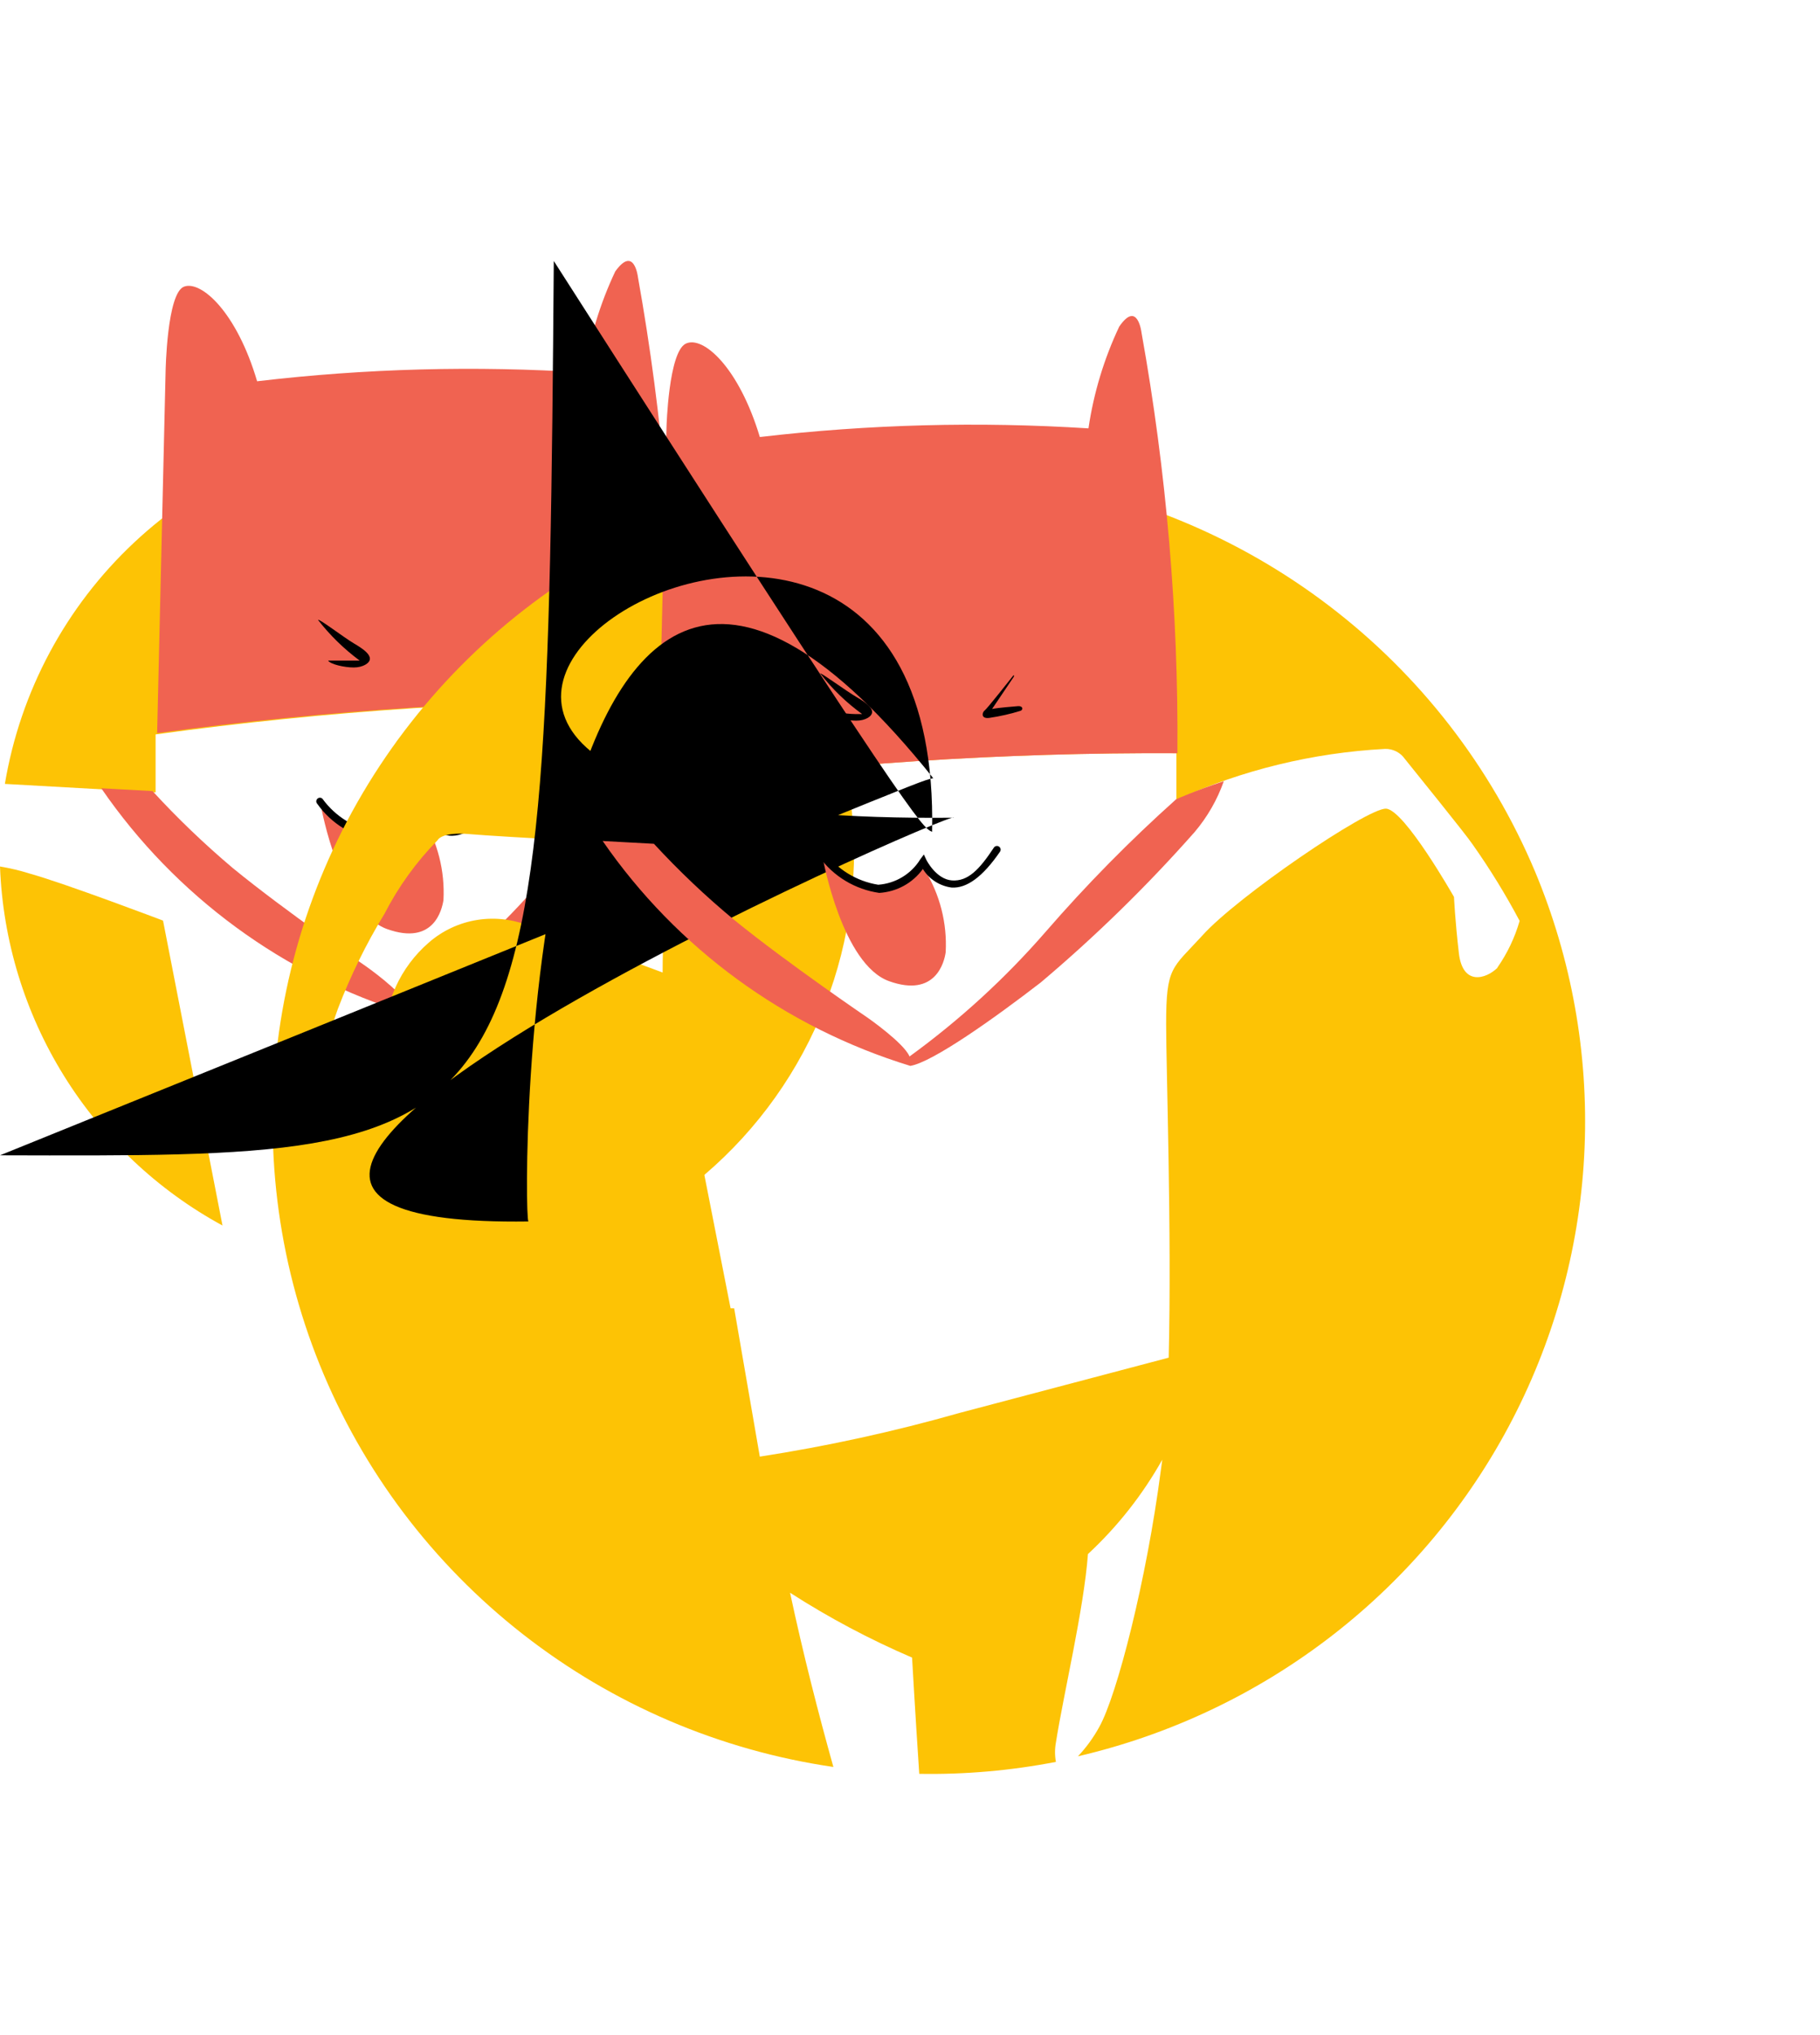 <svg width="34" height="38" viewBox="0 0 71 59" fill="none" xmlns="http://www.w3.org/2000/svg">

<g clip-path="url(#clip0_153_267)">
<path d="M6.07 20.72V18.46C12.754 17.542 19.494 17.098 26.24 17.13C26.24 17.73 26.24 18.34 26.18 18.95C28.098 18.099 30.113 17.488 32.18 17.13C30.863 13.722 28.462 10.841 25.347 8.931C22.232 7.021 18.576 6.186 14.941 6.557C11.306 6.927 7.894 8.482 5.229 10.981C2.563 13.48 0.793 16.786 0.19 20.39L6.07 20.72Z" fill="#FDC305"/>
<path d="M27.24 24.23C26.08 25.51 25.85 25.43 25.85 27.68C25.85 28.59 25.85 32.58 25.85 36.86C28.142 35.346 30.024 33.288 31.328 30.869C32.632 28.451 33.316 25.747 33.32 23C33.307 21.959 33.2 20.922 33 19.9C30.928 21.13 28.997 22.581 27.24 24.23Z" fill="#FDC305"/>
<path d="M6.36 25.72C6.36 25.72 2.57 24.28 1.17 23.89C0.787 23.769 0.396 23.676 0 23.61C0.108 26.496 0.966 29.304 2.487 31.759C4.009 34.213 6.143 36.23 8.68 37.61L6.36 25.72Z" fill="#FDC305"/>
<path d="M26.29 17.12C26.331 11.599 25.862 6.085 24.89 0.65C24.89 0.65 24.75 -0.64 24 0.41C23.411 1.658 23.007 2.985 22.8 4.35C18.542 4.076 14.268 4.19 10.03 4.69C9.24 2 7.85 0.75 7.18 1C6.51 1.25 6.46 4.31 6.46 4.31L6.13 18.41C12.811 17.506 19.548 17.075 26.29 17.12Z" fill="#F06351"/>
<path d="M12.41 14C12.41 13.91 13.41 14.68 13.82 14.92C14.23 15.16 14.43 15.34 14.43 15.51C14.43 15.68 14.16 15.85 13.8 15.85C13.44 15.85 12.89 15.73 12.8 15.58H13.74H14.03C13.421 15.129 12.876 14.598 12.41 14Z" fill="black"/>
<path d="M19.89 14.11L18.8 15.44C18.8 15.5 18.63 15.79 18.98 15.74C19.394 15.678 19.802 15.581 20.2 15.45C20.31 15.45 20.27 15.26 20.09 15.28C19.91 15.3 19.4 15.33 19.09 15.39L19.93 14.13C19.93 14.13 20 14 19.89 14.11Z" fill="black"/>
<path d="M16.75 20.2C17.213 19.996 17.597 19.644 17.84 19.2C18.12 18.55 17.84 18.29 17.4 18.2C16.798 18.09 16.177 18.212 15.66 18.54C15.27 18.9 15.32 19.26 15.61 19.54C15.961 19.806 16.344 20.028 16.75 20.2Z" fill="black"/>
<path d="M16.35 21.45C16.238 21.678 16.082 21.883 15.89 22.05C15.605 22.279 15.255 22.412 14.89 22.43C14.364 22.472 13.841 22.319 13.42 22C13.222 21.881 13.044 21.732 12.89 21.56C12.79 21.449 12.667 21.36 12.53 21.3C12.53 21.3 13.28 25.4 15.1 26.05C16.92 26.7 17.24 25.3 17.3 24.92C17.36 23.785 17.074 22.659 16.48 21.69C16.46 21.38 16.45 21.58 16.35 21.45Z" fill="#F06351"/>
<path d="M14.71 22.59C14.245 22.525 13.799 22.365 13.398 22.121C12.998 21.877 12.651 21.553 12.38 21.17C12.367 21.157 12.356 21.141 12.349 21.124C12.342 21.107 12.338 21.089 12.338 21.07C12.338 21.051 12.342 21.033 12.349 21.016C12.356 20.999 12.367 20.983 12.38 20.97C12.393 20.957 12.409 20.946 12.426 20.939C12.443 20.932 12.461 20.928 12.48 20.928C12.499 20.928 12.517 20.932 12.534 20.939C12.551 20.946 12.567 20.957 12.58 20.97C13.085 21.664 13.843 22.131 14.69 22.27C15.022 22.245 15.343 22.141 15.626 21.967C15.91 21.793 16.148 21.554 16.32 21.27L16.46 21.08L16.56 21.29C16.56 21.29 16.93 22.05 17.56 22.09C18.19 22.13 18.61 21.68 19.17 20.81C19.183 20.797 19.199 20.786 19.216 20.779C19.233 20.772 19.251 20.768 19.27 20.768C19.289 20.768 19.307 20.772 19.324 20.779C19.341 20.786 19.357 20.797 19.37 20.81C19.402 20.831 19.425 20.863 19.435 20.9C19.444 20.937 19.439 20.977 19.42 21.01C18.78 22.01 18.15 22.45 17.54 22.41C17.308 22.376 17.087 22.29 16.893 22.159C16.699 22.027 16.537 21.853 16.42 21.65C16.223 21.924 15.968 22.151 15.672 22.314C15.376 22.477 15.047 22.571 14.71 22.59Z" fill="black"/>
<path d="M26.24 18.92C24.445 20.544 22.751 22.277 21.17 24.11C19.599 25.936 17.824 27.577 15.88 29C15.66 28.47 14.26 27.49 14.26 27.49C14.26 27.49 11.13 25.35 9.08 23.67C7.974 22.737 6.929 21.735 5.95 20.67L3.95 20.56C6.84 24.765 11.07 27.868 15.95 29.36C16.81 29.22 19.22 27.5 21.02 26.1C23.139 24.282 25.124 22.313 26.96 20.21C27.462 19.621 27.849 18.942 28.1 18.21C27 18.6 26.24 18.92 26.24 18.92Z" fill="#F06351"/>
</g>
<defs>
<clipPath id="clip0_153_267">
<rect width="33.32" height="37.61" fill="white"/>
</clipPath>
</defs>

    <path d="M59.883 23.806C58.158 19.709 55.382 16.132 51.83 13.431C48.278 10.729 44.074 8.999 39.637 8.411C35.201 7.823 30.686 8.399 26.544 10.081C22.402 11.763 18.776 14.492 16.029 17.997C13.281 21.502 11.508 25.66 10.885 30.056C10.262 34.453 10.812 38.934 12.479 43.054C14.147 47.175 16.874 50.789 20.389 53.538C23.903 56.287 28.083 58.075 32.511 58.722C31.931 56.649 31.341 54.358 30.821 51.928C32.334 52.901 33.926 53.747 35.581 54.457C35.581 54.457 35.701 56.599 35.861 58.99C37.65 59.021 39.436 58.864 41.192 58.524C41.146 58.275 41.146 58.019 41.192 57.77C41.482 55.915 42.282 52.572 42.442 50.42C43.595 49.35 44.573 48.108 45.342 46.74L45.282 47.176C44.732 51.402 43.582 55.915 42.882 57.165C42.655 57.579 42.376 57.962 42.052 58.306C45.672 57.463 49.064 55.85 51.992 53.578C54.921 51.306 57.317 48.429 59.013 45.147C60.709 41.865 61.666 38.257 61.816 34.572C61.966 30.887 61.306 27.213 59.883 23.806ZM58.412 27.566C57.972 27.992 57.062 28.28 56.912 26.99C56.762 25.701 56.722 24.798 56.722 24.798C56.722 24.798 54.792 21.396 54.072 21.356C53.352 21.317 48.242 24.798 46.892 26.316C45.722 27.596 45.492 27.506 45.492 29.758C45.492 31.454 45.712 37.862 45.592 42.762L37.441 44.915C34.88 45.644 32.274 46.214 29.641 46.621L28.641 40.838H28.501L25.931 27.774C25.931 27.774 22.121 26.346 20.721 25.959C20.063 25.674 19.337 25.581 18.628 25.692C17.92 25.802 17.258 26.112 16.72 26.584C16.172 27.06 15.734 27.647 15.436 28.306C15.137 28.965 14.985 29.68 14.99 30.403C15.202 30.864 15.363 31.346 15.47 31.841C15.52 32.317 14.27 32.267 13.47 32.267C12.67 32.267 12.55 30.839 13.18 29.163C13.672 27.874 14.281 26.632 15 25.453C15.541 24.4 16.239 23.433 17.07 22.586C17.07 22.586 17.21 22.249 18.32 22.348C19.43 22.447 25.601 22.775 25.601 22.775L25.651 20.523C32.358 19.605 39.122 19.16 45.892 19.194C45.892 19.799 45.892 20.404 45.892 21.009C48.456 19.848 51.218 19.175 54.032 19.025C54.183 19.021 54.332 19.055 54.466 19.122C54.601 19.19 54.716 19.289 54.802 19.412C55.142 19.839 57.212 22.388 57.452 22.755C58.125 23.708 58.736 24.702 59.282 25.731C59.095 26.382 58.801 26.999 58.412 27.556V27.566Z" fill="#FDC305"/>

<!--
    <circle r="27" cx="50%" cy="43%" fill="transparent" stroke="red" stroke-width="20"/> -->

    <path d="M45.932 19.194C45.973 13.697 45.504 8.209 44.532 2.797C44.532 2.797 44.382 1.508 43.662 2.559C43.068 3.816 42.664 5.153 42.462 6.527C38.187 6.255 33.896 6.368 29.642 6.864C28.821 4.136 27.421 2.896 26.751 3.224C26.081 3.551 26.001 6.477 26.001 6.477L25.671 20.523C32.385 19.604 39.155 19.159 45.932 19.194Z" fill="#F06351"/>
    <path d="M32.002 16.089C31.952 15.99 33.002 16.764 33.412 17.002C33.822 17.24 34.022 17.418 34.022 17.587C34.022 17.756 33.762 17.924 33.402 17.924C33.042 17.924 32.482 17.805 32.402 17.666C32.322 17.527 33.002 17.666 33.342 17.666H33.632C33.016 17.22 32.467 16.689 32.002 16.089Z" fill="black"/>
    <path d="M39.502 16.198C39.502 16.198 38.502 17.468 38.412 17.527C38.322 17.587 38.242 17.865 38.602 17.815C39.015 17.754 39.423 17.661 39.822 17.537C39.932 17.478 39.892 17.339 39.702 17.359C39.512 17.379 39.022 17.408 38.702 17.468L39.552 16.208C39.552 16.208 39.582 16.089 39.502 16.198Z" fill="black"/>
    <path d="M36.362 22.259C36.825S3 22.056 37.208 21.708 37.452 21.267C37.732 20.612 37.452 20.364 37.012 20.275C36.406 20.166 35.782 20.286 35.262 20.612C34.872 20.979 34.922 21.336 35.262 21.604C35.599 21.867 35.969 22.087 36.362 22.259Z" fill="black"/>
    <path d="M36.002 23.509C35.887 23.734 35.731 23.936 35.542 24.104C35.257 24.331 34.907 24.463 34.542 24.481C33.991 24.534 33.441 24.378 33.002 24.044C32.8 23.927 32.621 23.776 32.472 23.598C32.371 23.49 32.249 23.405 32.112 23.35C32.112 23.35 32.862 27.427 34.682 28.081C36.502 28.736 36.842 27.328 36.892 26.951C36.953 25.822 36.667 24.701 36.072 23.737C36.072 23.439 36.052 23.638 36.002 23.509Z" fill="#F06351"/>
    <path d="M34.301 24.64C33.834 24.573 33.384 24.413 32.98 24.169C32.576 23.925 32.226 23.603 31.951 23.221C31.927 23.194 31.913 23.159 31.913 23.122C31.913 23.085 31.927 23.05 31.951 23.023C31.965 23.009 31.98 22.999 31.997 22.992C32.014 22.985 32.033 22.981 32.051 22.981C32.07 22.981 32.089 22.985 32.106 22.992C32.123 22.999 32.139 23.009 32.151 23.023C32.399 23.367 32.713 23.659 33.075 23.882C33.437 24.105 33.841 24.255 34.261 24.322C34.594 24.297 34.917 24.195 35.202 24.022C35.487 23.85 35.727 23.613 35.901 23.33L36.041 23.142L36.142 23.36C36.142 23.36 36.522 24.114 37.142 24.154C37.761 24.193 38.202 23.737 38.772 22.874C38.793 22.842 38.826 22.82 38.863 22.813C38.901 22.805 38.94 22.813 38.971 22.834C39.003 22.855 39.025 22.888 39.033 22.925C39.04 22.962 39.033 23.001 39.011 23.033C38.345 24.005 37.715 24.471 37.121 24.431C36.892 24.401 36.673 24.32 36.479 24.195C36.285 24.07 36.122 23.903 36.002 23.707C35.806 23.978 35.552 24.203 35.258 24.364C34.964 24.525 34.637 24.619 34.301 24.64Z" fill="black"/>
    <path d="M45.882 20.989C44.077 22.603 42.377 24.329 40.792 26.157C39.213 27.972 37.432 29.602 35.482 31.018C35.262 30.492 33.852 29.51 33.852 29.51C33.852 29.51 30.712 27.377 28.651 25.701C27.538 24.781 26.489 23.787 25.511 22.725L23.511 22.616C26.398 26.799 30.628 29.89 35.512 31.385C36.372 31.246 38.792 29.53 40.602 28.131C42.743 26.325 44.749 24.365 46.602 22.269C47.1 21.682 47.487 21.009 47.742 20.285C46.602 20.662 45.882 20.989 45.882 20.989Z" fill="#F06351"/>
<!--
    <path d="M56.4628 21.4951C56.9329 22.0903 57.3429 22.616 57.4629 22.7747C58.1351 23.7277 58.7464 24.7215 59.293 25.7505C59.1027 26.3806 58.8124 26.9767 58.4329 27.5161C57.9929 27.9427 57.0829 28.2303 56.9329 26.9408C56.7829 25.6513 56.7229 24.7983 56.7229 24.7983C56.7229 24.7983 54.7928 21.3959 54.0727 21.3563C53.3527 21.3166 48.2424 24.7983 46.8924 26.3159C45.7223 27.5955 45.4923 27.5062 45.4923 29.7579C45.4923 31.2458 45.6623 36.3542 45.6223 40.8973C47.4324 41.0957 50.0925 41.5916 50.8926 42.7621C50.8926 42.7621 50.6026 35.64 58.703 39.3697C58.703 39.3697 58.983 29.6587 70.1635 32.1485C66.3628 27.7223 61.7035 24.0994 56.4628 21.4951Z" fill="#F06351"/> --> -->
    <!-- <path d="M45.3515 46.7397C45.4815 45.6784 45.5515 44.2698 45.5915 42.7125L37.4415 44.865C34.8809 45.611 32.2758 46.1974 29.6415 46.6207L30.7515 51.5804C30.7515 51.6895 30.7515 51.7986 30.8215 51.9077C32.3342 52.8811 33.9265 53.7272 35.5815 54.4371C38.0002 53.2903 40.3038 51.9186 42.4615 50.3404V50.4C43.6096 49.3352 44.5845 48.1005 45.3515 46.7397Z" fill="#E55645"/> -->
    <!-- <path d="M36.2616 37.9909C38.3327 37.9909 40.0116 36.3255 40.0116 34.2712C40.0116 32.2168 38.3327 30.5514 36.2616 30.5514C34.1905 30.5514 32.5116 32.2168 32.5116 34.2712C32.5116 36.3255 34.1905 37.9909 36.2616 37.9909Z" fill="#FDC305"/>
    <path d="M41.2316 31.2458L38.1016 32.5452L39.2516 26.9607L31.7516 36.6419L34.8816 35.3425L33.7316 40.937L41.2316 31.2458ZM33.8416 35.0449L38.0016 29.6786L37.1916 33.6463L39.1916 32.8329L35.0016 38.2092L35.8116 34.2414L33.8416 35.0449Z" fill="#111111"/>
    <path d="M32.4415 33.5868C33.0601 33.5868 33.5615 33.0894 33.5615 32.4758C33.5615 31.8622 33.0601 31.3648 32.4415 31.3648C31.823 31.3648 31.3215 31.8622 31.3215 32.4758C31.3215 33.0894 31.823 33.5868 32.4415 33.5868Z" fill="#111111"/>
    <path d="M38.9619 37.614C39.3982 37.614 39.7519 37.2631 39.7519 36.8304C39.7519 36.3976 39.3982 36.0467 38.9619 36.0467C38.5256 36.0467 38.1719 36.3976 38.1719 36.8304C38.1719 37.2631 38.5256 37.614 38.9619 37.614Z" fill="#111111"/>
    <path d="M39.9219 35.4615C40.1152 35.4615 40.2719 35.3061 40.2719 35.1143C40.2719 34.9226 40.1152 34.7672 39.9219 34.7672C39.7286 34.7672 39.5719 34.9226 39.5719 35.1143C39.5719 35.3061 39.7286 35.4615 39.9219 35.4615Z" fill="#111111"/> -->
    <!-- <path d="M25.9313 27.774C25.9313 27.774 22.1211 26.3457 2S0.721 25.9588C20.0636 25.6735 19.3377 25.5808 18.6289 25.6915C17.9201 25.8023 17.258 26.1118 16.7208 26.5837C16.1728 27.0597 15.7346 27.6471 15.4361 28.3061C15.1375 28.9651 14.9856 29.6802 14.9907 30.4027C15.2021 30.8637 15.3631 31.3459 15.4708 31.841C15.5208 32.3171 14.2707 32.2675 13.4707 32.2675C12.6706 32.2675 12.5506 30.8391 13.1807 29.1627C13.6722 27.8737 14.2814 26.632 15.0007 25.4529C9.55047 28.27 0 34.7771 0 34.7771C2.73182 34.6137 5.47292 34.6933 8.1904 35.0151C13.4407 35.5409 13.1907 39.6474 13.1907 39.6474C15.0373 39.1425 16.9192 38.7745 18.8209 38.5464C20.941 38.4075 21.091 40.6493 21.091 40.6493L21.6211 44.4781C22.4259 43.6145 23.3134 42.8305 24.2712 42.1372C25.5057 41.157 27.0776 40.6942 28.6514 40.8477L25.9313 27.774Z" fill="#F06351"/> --> -->

    <!-- <path d="M65.2227 3.47176L56.7627 12.8356L55.5427 10.8616L63.6927 0L65.2227 3.47176Z" fill="#FDC305"/>
    <path d="M62.6531 17.1207L68.1931 13.0439L67.4131 9.33406L62.0131 14.1052L62.6531 17.1207Z" fill="#FDC305"/>
    <path d="M59.923 48.9716L66.053 52.1259L69.063 49.8048L62.373 47.077L59.923 48.9716Z" fill="#FDC305"/>
    <path d="M1.94995 5.92182L5.01995 2.58894L14.31 11.5163L13.09 13.7779L1.94995 5.92182Z" fill="#FDC305"/>
    <path d="M7.38003 16.1486L2.68003 13.0439L0.280029 16.8826L5.43003 19.2633L7.38003 16.1486Z" fill="#FDC305"/>
    <path d="M13.91 52.1259L9.35999 55.4489L12.16 59L16.18 55.0124L13.91 52.1259Z" fill="#FDC305"/> --> --> --> -->

</svg>
